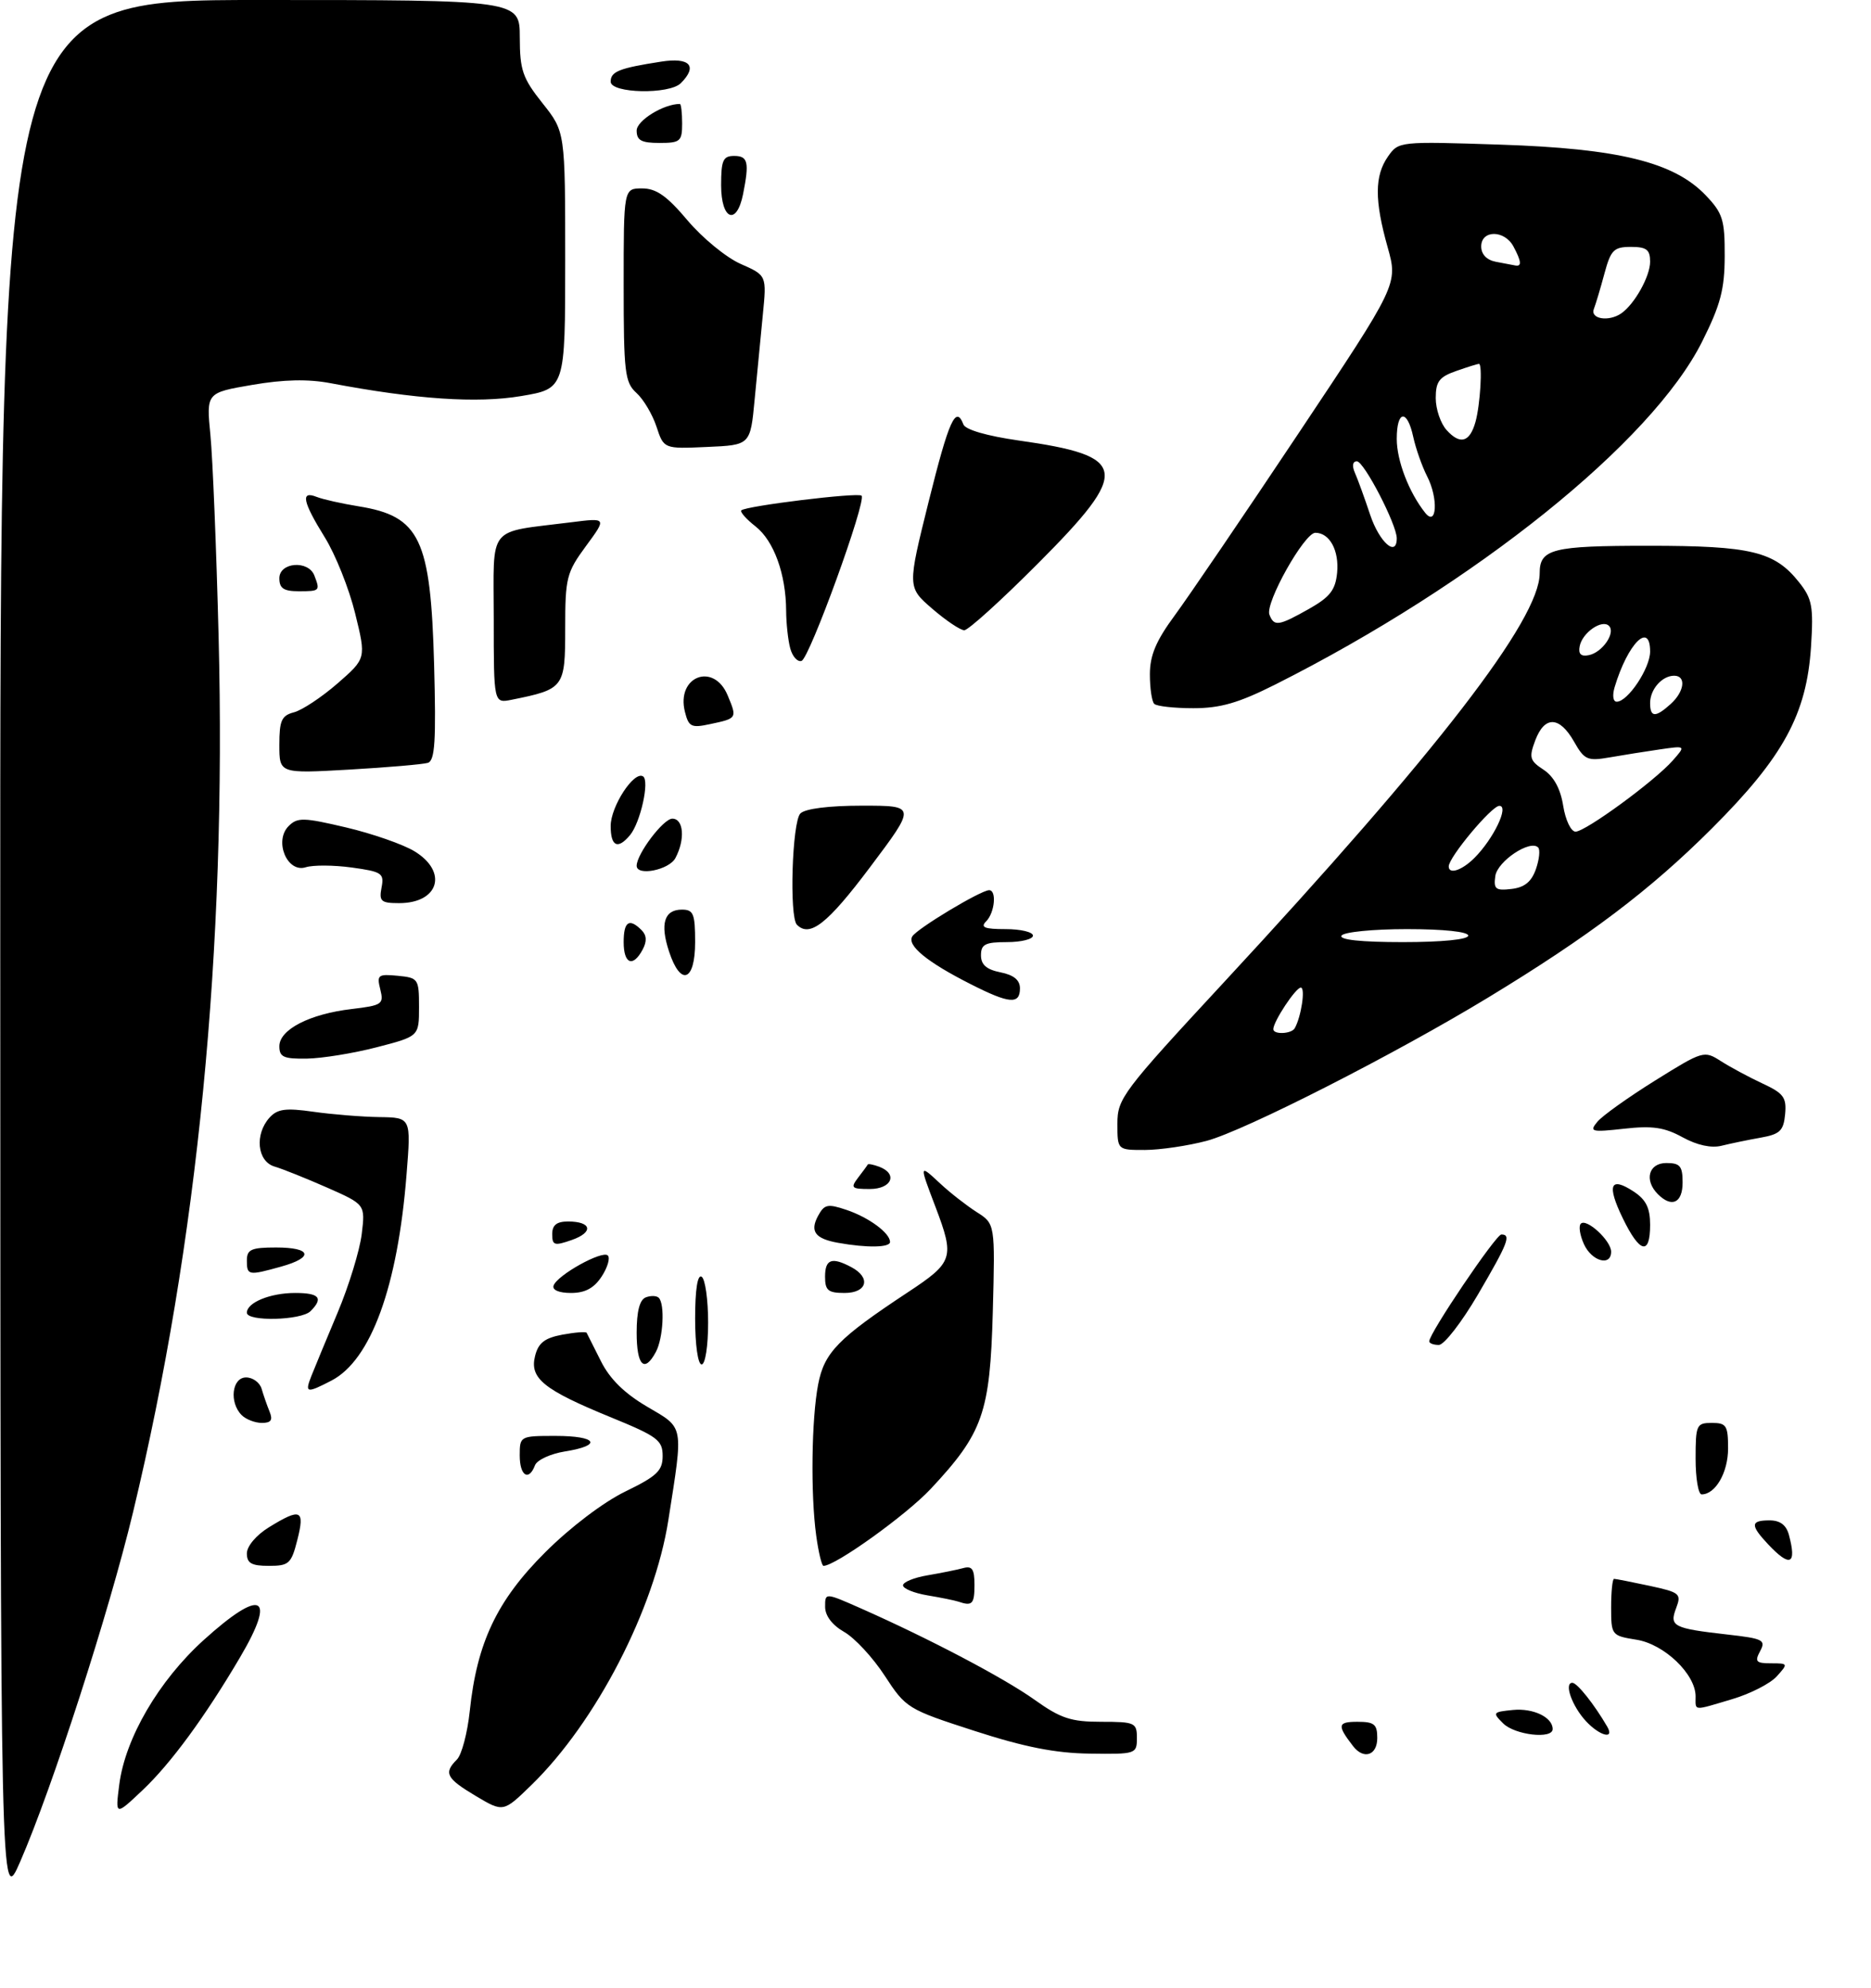 <?xml version="1.0" encoding="UTF-8" standalone="no"?>
<!DOCTYPE svg PUBLIC "-//W3C//DTD SVG 1.1//EN" "http://www.w3.org/Graphics/SVG/1.1/DTD/svg11.dtd" >
<svg xmlns="http://www.w3.org/2000/svg" xmlns:xlink="http://www.w3.org/1999/xlink" version="1.1" viewBox="0 0 288 306">
 <g >
 <path fill="currentColor"
d=" M 185.73 175.59 C 191.57 174.03 214.68 162.27 229.07 153.53 C 244.63 144.08 254.01 136.99 263.51 127.50 C 274.51 116.51 278.10 109.93 278.77 99.50 C 279.16 93.34 278.94 92.15 276.94 89.63 C 273.17 84.87 269.58 84.00 253.73 84.00 C 238.90 84.00 237.00 84.48 237.00 88.23 C 237.00 95.34 221.22 115.77 188.39 151.19 C 172.79 168.02 172.00 169.07 172.00 172.94 C 172.00 177.00 172.00 177.00 176.25 176.99 C 178.59 176.98 182.85 176.35 185.73 175.59 Z  M 196.27 105.37 C 227.13 89.84 254.24 68.07 262.00 52.59 C 264.84 46.92 265.47 44.54 265.48 39.40 C 265.50 33.81 265.18 32.80 262.54 30.04 C 257.66 24.95 249.17 22.86 230.90 22.26 C 215.38 21.75 215.28 21.76 213.65 24.09 C 211.58 27.05 211.56 30.82 213.60 38.06 C 215.19 43.74 215.19 43.74 199.93 66.62 C 191.54 79.21 182.94 91.84 180.83 94.71 C 177.94 98.63 177.00 100.87 177.00 103.79 C 177.00 105.92 177.30 107.97 177.67 108.33 C 178.03 108.70 180.74 109.00 183.69 109.00 C 187.86 109.00 190.65 108.19 196.27 105.37 Z  M 0.04 146.75 C 0.00 0.00 0.00 0.00 40.00 0.00 C 80.00 0.00 80.00 0.00 80.01 5.75 C 80.02 10.81 80.44 12.03 83.51 15.89 C 87.00 20.28 87.00 20.28 87.00 40.05 C 87.00 59.82 87.00 59.82 80.21 60.96 C 73.45 62.10 63.99 61.46 50.90 58.98 C 47.43 58.32 43.70 58.40 38.81 59.24 C 31.75 60.45 31.75 60.45 32.39 66.97 C 32.74 70.56 33.31 84.53 33.65 98.00 C 34.87 146.14 30.46 191.21 20.48 232.74 C 16.79 248.11 8.04 275.20 3.12 286.50 C 0.07 293.50 0.07 293.50 0.04 146.75 Z  M 18.36 274.65 C 19.29 267.49 24.44 258.68 31.35 252.42 C 40.28 244.34 42.63 245.45 36.95 255.08 C 31.55 264.25 26.30 271.40 21.97 275.50 C 17.74 279.50 17.74 279.50 18.36 274.65 Z  M 73.24 276.42 C 68.68 273.70 68.26 272.88 70.33 270.81 C 71.07 270.08 71.95 266.72 72.31 263.35 C 73.41 252.83 76.50 246.32 83.91 238.93 C 87.77 235.07 92.88 231.20 96.25 229.56 C 101.13 227.19 102.00 226.36 102.00 224.08 C 102.00 221.66 101.20 221.07 94.04 218.14 C 83.68 213.90 81.50 212.14 82.36 208.71 C 82.86 206.69 83.83 205.93 86.55 205.42 C 88.50 205.06 90.18 204.93 90.30 205.13 C 90.41 205.33 91.40 207.30 92.50 209.50 C 93.86 212.23 96.12 214.45 99.61 216.50 C 105.35 219.87 105.21 219.10 102.88 233.95 C 100.74 247.65 91.75 265.04 81.81 274.72 C 77.48 278.94 77.48 278.94 73.24 276.42 Z  M 150.00 266.40 C 139.70 263.07 139.44 262.90 136.19 257.92 C 134.37 255.12 131.56 252.09 129.94 251.17 C 128.10 250.12 127.01 248.68 127.01 247.31 C 127.00 245.11 127.00 245.11 132.48 247.53 C 142.99 252.18 154.54 258.25 159.25 261.61 C 163.27 264.48 164.86 265.00 169.50 265.00 C 174.70 265.00 175.00 265.14 175.00 267.50 C 175.00 269.95 174.84 270.00 167.75 269.90 C 162.44 269.83 157.69 268.89 150.00 266.40 Z  M 208.28 268.75 C 205.79 265.53 205.88 265.00 208.94 265.00 C 211.54 265.00 212.00 265.38 212.00 267.50 C 212.00 270.17 209.92 270.87 208.28 268.75 Z  M 231.38 265.25 C 229.70 263.58 229.77 263.49 232.88 263.18 C 236.02 262.87 239.00 264.31 239.00 266.12 C 239.00 267.71 233.18 267.04 231.38 265.25 Z  M 244.13 264.91 C 241.99 262.61 240.70 259.00 242.03 259.00 C 242.77 259.00 245.40 262.31 247.40 265.75 C 248.57 267.78 246.24 267.18 244.13 264.91 Z  M 261.00 261.08 C 261.00 257.67 256.18 253.05 251.91 252.37 C 248.06 251.75 248.00 251.68 248.00 247.37 C 248.00 244.97 248.20 243.00 248.45 243.00 C 248.70 243.00 251.15 243.48 253.90 244.07 C 258.58 245.08 258.84 245.29 258.01 247.49 C 256.93 250.31 257.54 250.62 265.90 251.57 C 271.40 252.19 271.85 252.42 270.93 254.13 C 270.07 255.74 270.30 256.00 272.62 256.00 C 275.25 256.00 275.27 256.04 273.49 258.01 C 272.49 259.12 269.41 260.69 266.65 261.51 C 260.50 263.34 261.00 263.38 261.00 261.08 Z  M 147.50 246.50 C 146.95 246.32 144.81 245.88 142.75 245.54 C 140.69 245.19 139.00 244.50 139.00 244.00 C 139.00 243.50 140.69 242.81 142.75 242.46 C 144.81 242.11 147.29 241.61 148.25 241.35 C 149.64 240.96 150.00 241.50 150.00 243.93 C 150.00 246.89 149.66 247.24 147.50 246.50 Z  M 38.00 239.08 C 38.00 237.98 39.44 236.27 41.37 235.08 C 46.29 232.04 46.96 232.33 45.77 237.00 C 44.84 240.68 44.48 241.00 41.38 241.00 C 38.71 241.00 38.00 240.59 38.00 239.08 Z  M 125.64 236.36 C 124.76 229.97 124.91 218.40 125.94 213.05 C 126.89 208.15 129.00 205.99 139.75 198.89 C 146.75 194.27 146.97 193.59 144.00 185.76 C 141.47 179.11 141.47 179.13 144.75 182.18 C 146.26 183.59 148.78 185.55 150.34 186.55 C 153.18 188.35 153.18 188.35 152.82 201.93 C 152.39 217.47 151.32 220.54 143.25 229.17 C 139.49 233.18 128.60 241.00 126.76 241.00 C 126.49 241.00 125.99 238.91 125.64 236.36 Z  M 272.17 237.69 C 269.39 234.73 269.44 234.00 272.38 234.00 C 274.01 234.00 274.96 234.71 275.37 236.25 C 276.59 240.81 275.55 241.28 272.17 237.69 Z  M 261.00 224.50 C 261.00 219.30 261.14 219.00 263.50 219.00 C 265.74 219.00 266.00 219.40 266.00 222.93 C 266.00 226.63 264.06 230.00 261.93 230.00 C 261.42 230.00 261.00 227.53 261.00 224.50 Z  M 80.00 224.00 C 80.00 221.03 80.06 221.00 85.50 221.00 C 91.92 221.00 92.81 222.46 86.96 223.39 C 84.74 223.75 82.67 224.70 82.35 225.52 C 81.39 228.04 80.00 227.15 80.00 224.00 Z  M 37.20 217.80 C 35.25 215.85 35.70 212.00 37.88 212.00 C 38.92 212.00 39.99 212.79 40.27 213.75 C 40.55 214.71 41.10 216.29 41.49 217.25 C 42.03 218.56 41.73 219.00 40.31 219.00 C 39.26 219.00 37.86 218.46 37.20 217.80 Z  M 47.94 211.75 C 48.43 210.51 50.25 206.12 51.98 202.00 C 53.71 197.88 55.37 192.45 55.68 189.94 C 56.23 185.38 56.23 185.38 50.37 182.79 C 47.14 181.37 43.49 179.90 42.25 179.54 C 39.58 178.74 39.17 174.58 41.49 172.01 C 42.71 170.67 43.97 170.50 48.24 171.11 C 51.13 171.52 55.70 171.89 58.39 171.93 C 63.28 172.00 63.28 172.00 62.58 180.75 C 61.22 198.03 57.09 209.35 51.01 212.49 C 47.17 214.48 46.89 214.41 47.94 211.75 Z  M 98.00 205.11 C 98.00 201.83 98.46 200.04 99.40 199.68 C 100.17 199.38 101.07 199.41 101.40 199.74 C 102.37 200.70 102.09 205.96 100.96 208.07 C 99.19 211.38 98.00 210.20 98.00 205.11 Z  M 107.00 202.94 C 107.00 198.49 107.37 196.11 108.00 196.50 C 108.55 196.84 109.00 200.02 109.00 203.56 C 109.00 207.19 108.56 210.00 108.00 210.00 C 107.43 210.00 107.00 206.98 107.00 202.94 Z  M 220.00 206.44 C 220.00 205.20 230.26 190.00 231.10 190.00 C 232.65 190.00 232.14 191.31 227.48 199.27 C 224.99 203.52 222.29 207.00 221.48 207.00 C 220.66 207.00 220.00 206.75 220.00 206.44 Z  M 38.00 202.04 C 38.00 200.47 41.60 199.00 45.43 199.00 C 49.16 199.00 49.82 199.78 47.80 201.80 C 46.37 203.23 38.00 203.43 38.00 202.04 Z  M 85.21 197.87 C 85.75 196.26 92.72 192.39 93.56 193.23 C 93.95 193.62 93.52 195.08 92.61 196.47 C 91.44 198.26 90.06 199.00 87.89 199.00 C 86.07 199.00 84.98 198.55 85.21 197.87 Z  M 127.00 196.50 C 127.00 193.79 128.04 193.42 131.07 195.04 C 134.10 196.66 133.47 199.00 130.00 199.00 C 127.47 199.00 127.00 198.61 127.00 196.50 Z  M 38.00 194.00 C 38.00 192.30 38.67 192.00 42.50 192.00 C 47.97 192.00 48.36 193.53 43.25 194.95 C 38.22 196.35 38.00 196.31 38.00 194.00 Z  M 243.82 191.50 C 243.19 190.12 242.97 188.70 243.33 188.34 C 244.21 187.45 248.00 190.96 248.00 192.65 C 248.00 194.96 245.02 194.13 243.82 191.50 Z  M 85.00 189.95 C 85.00 188.55 85.69 188.00 87.44 188.00 C 91.09 188.00 91.41 189.66 88.00 190.85 C 85.34 191.78 85.00 191.68 85.00 189.95 Z  M 129.00 191.28 C 125.48 190.65 124.64 189.53 125.91 187.16 C 126.88 185.35 127.39 185.24 130.26 186.20 C 133.72 187.36 137.00 189.77 137.00 191.15 C 137.00 192.02 133.44 192.08 129.00 191.28 Z  M 249.80 187.52 C 247.30 182.37 247.85 181.01 251.47 183.39 C 253.37 184.64 254.00 185.91 254.00 188.52 C 254.00 193.27 252.41 192.89 249.80 187.52 Z  M 255.20 183.80 C 253.05 181.65 253.76 179.00 256.50 179.00 C 258.61 179.00 259.00 179.47 259.00 182.00 C 259.00 185.15 257.33 185.93 255.20 183.80 Z  M 132.09 181.25 C 132.83 180.29 133.50 179.38 133.57 179.23 C 133.65 179.08 134.45 179.24 135.36 179.58 C 138.25 180.69 137.25 183.00 133.88 183.00 C 131.06 183.00 130.89 182.83 132.09 181.25 Z  M 259.00 175.04 C 256.22 173.51 254.36 173.23 250.00 173.72 C 244.94 174.28 244.61 174.19 245.88 172.65 C 246.64 171.73 250.64 168.88 254.76 166.31 C 262.12 161.72 262.31 161.66 264.88 163.31 C 266.32 164.23 269.20 165.78 271.28 166.75 C 274.55 168.27 275.02 168.90 274.78 171.49 C 274.54 174.04 273.99 174.57 271.00 175.10 C 269.07 175.44 266.38 176.00 265.00 176.34 C 263.41 176.74 261.23 176.26 259.00 175.04 Z  M 43.00 161.03 C 43.00 158.46 47.66 156.06 54.13 155.30 C 58.83 154.74 59.10 154.55 58.54 152.29 C 57.98 150.06 58.18 149.89 61.21 150.18 C 64.39 150.49 64.50 150.64 64.50 155.00 C 64.50 159.50 64.50 159.50 58.00 161.18 C 54.42 162.11 49.59 162.89 47.25 162.93 C 43.66 162.99 43.00 162.69 43.00 161.03 Z  M 149.45 151.49 C 142.70 148.08 139.57 145.51 140.43 144.12 C 141.18 142.90 150.95 137.03 152.25 137.01 C 153.45 136.99 153.12 140.48 151.80 141.80 C 150.87 142.73 151.53 143.00 154.80 143.00 C 157.11 143.00 159.00 143.45 159.00 144.00 C 159.00 144.55 157.20 145.00 155.00 145.00 C 151.65 145.00 151.00 145.33 151.00 147.03 C 151.00 148.48 151.85 149.22 154.00 149.65 C 156.05 150.06 157.00 150.84 157.00 152.12 C 157.00 154.63 155.36 154.49 149.45 151.49 Z  M 102.99 146.46 C 101.57 142.18 102.24 140.00 104.97 140.00 C 106.74 140.00 107.00 140.64 107.00 145.00 C 107.00 151.07 104.77 151.87 102.99 146.46 Z  M 96.00 145.00 C 96.00 141.83 96.85 141.25 98.75 143.15 C 99.55 143.95 99.60 144.88 98.92 146.15 C 97.43 148.94 96.00 148.37 96.00 145.00 Z  M 122.67 142.33 C 121.47 141.14 121.93 126.47 123.20 125.20 C 123.94 124.46 127.58 124.00 132.72 124.00 C 141.04 124.00 141.04 124.00 133.90 133.50 C 127.36 142.20 124.66 144.32 122.67 142.33 Z  M 58.73 136.61 C 59.16 134.40 58.79 134.16 54.15 133.52 C 51.38 133.14 48.19 133.12 47.06 133.48 C 44.20 134.39 42.14 129.43 44.43 127.14 C 45.79 125.78 46.73 125.81 53.27 127.35 C 57.30 128.30 62.04 129.95 63.80 131.02 C 68.99 134.18 67.56 139.00 61.44 139.00 C 58.64 139.00 58.33 138.72 58.73 136.61 Z  M 98.00 133.25 C 98.01 131.43 102.11 126.00 103.49 126.00 C 105.24 126.00 105.49 129.21 103.96 132.07 C 102.98 133.90 98.00 134.89 98.00 133.25 Z  M 94.00 127.13 C 94.00 124.12 97.58 118.62 98.98 119.49 C 100.02 120.13 98.59 126.59 96.98 128.53 C 95.09 130.80 94.00 130.28 94.00 127.13 Z  M 43.00 114.64 C 43.00 110.89 43.34 110.13 45.25 109.63 C 46.49 109.31 49.50 107.32 51.94 105.20 C 56.37 101.34 56.37 101.34 54.67 94.42 C 53.74 90.61 51.63 85.33 49.98 82.68 C 46.57 77.18 46.24 75.48 48.75 76.48 C 49.71 76.86 52.62 77.51 55.21 77.93 C 64.64 79.45 66.29 82.91 66.82 102.24 C 67.14 114.05 66.95 117.06 65.86 117.41 C 65.11 117.64 59.66 118.11 53.75 118.45 C 43.00 119.06 43.00 119.06 43.00 114.64 Z  M 105.43 109.56 C 104.05 104.09 109.87 101.86 112.01 107.03 C 113.48 110.56 113.48 110.56 109.29 111.45 C 106.41 112.07 106.01 111.87 105.43 109.56 Z  M 76.00 95.24 C 76.00 80.54 74.79 82.05 87.95 80.38 C 93.40 79.69 93.40 79.69 90.20 84.04 C 87.20 88.12 87.00 88.93 87.00 96.72 C 87.00 105.86 86.84 106.07 78.75 107.70 C 76.00 108.25 76.00 108.25 76.00 95.24 Z  M 121.64 99.79 C 121.30 98.53 121.02 95.92 121.01 94.00 C 120.98 88.36 119.12 83.24 116.31 81.03 C 114.87 79.90 113.88 78.78 114.11 78.55 C 114.79 77.87 132.09 75.75 132.62 76.29 C 133.41 77.08 124.61 101.32 123.38 101.72 C 122.76 101.92 121.98 101.05 121.64 99.79 Z  M 143.50 93.69 C 139.67 90.38 139.67 90.38 142.95 77.19 C 146.07 64.66 147.13 62.30 148.30 65.33 C 148.61 66.14 151.94 67.10 156.76 67.79 C 173.75 70.19 174.10 72.35 159.77 86.73 C 154.14 92.38 149.04 97.00 148.43 97.00 C 147.83 97.00 145.61 95.51 143.50 93.69 Z  M 43.00 89.00 C 43.00 86.52 47.47 86.18 48.39 88.58 C 49.30 90.94 49.24 91.00 46.00 91.00 C 43.67 91.00 43.00 90.56 43.00 89.00 Z  M 101.05 65.66 C 100.43 63.78 99.04 61.44 97.96 60.47 C 96.18 58.85 96.00 57.33 96.00 43.85 C 96.00 29.00 96.00 29.00 98.84 29.00 C 101.02 29.00 102.66 30.15 105.84 33.93 C 108.13 36.64 111.80 39.65 114.01 40.62 C 118.02 42.39 118.02 42.39 117.42 48.45 C 117.10 51.78 116.53 57.65 116.16 61.50 C 115.50 68.50 115.50 68.50 108.84 68.79 C 102.18 69.09 102.18 69.09 101.05 65.66 Z  M 111.00 28.50 C 111.00 24.67 111.30 24.00 113.00 24.00 C 115.14 24.00 115.36 24.95 114.38 29.88 C 113.39 34.81 111.00 33.84 111.00 28.50 Z  M 98.00 20.10 C 98.00 18.55 102.14 16.00 104.65 16.00 C 104.84 16.00 105.00 17.35 105.00 19.00 C 105.00 21.76 104.72 22.00 101.50 22.00 C 98.73 22.00 98.00 21.61 98.00 20.10 Z  M 94.00 12.57 C 94.00 11.01 95.30 10.49 101.75 9.49 C 106.19 8.79 107.44 10.16 104.80 12.80 C 103.02 14.58 94.00 14.38 94.00 12.57 Z  M 196.00 158.40 C 196.00 157.22 199.45 152.00 200.23 152.00 C 200.97 152.00 200.30 156.47 199.30 158.25 C 198.81 159.14 196.00 159.27 196.00 158.40 Z  M 206.50 144.00 C 206.84 143.45 211.34 143.00 216.56 143.00 C 222.19 143.00 226.00 143.40 226.00 144.00 C 226.00 144.60 221.98 145.00 215.94 145.00 C 209.49 145.00 206.10 144.64 206.50 144.00 Z  M 230.17 134.83 C 230.50 132.55 235.52 129.19 236.76 130.43 C 237.10 130.76 236.94 132.27 236.42 133.77 C 235.73 135.72 234.67 136.59 232.65 136.82 C 230.21 137.11 229.89 136.84 230.17 134.83 Z  M 223.00 133.35 C 223.00 131.94 229.58 124.06 230.78 124.03 C 232.35 123.99 229.92 129.08 226.95 132.05 C 225.03 133.97 223.00 134.63 223.00 133.35 Z  M 240.62 124.02 C 240.20 121.38 239.17 119.51 237.60 118.47 C 235.46 117.07 235.33 116.59 236.32 113.95 C 237.76 110.14 240.04 110.21 242.27 114.11 C 243.88 116.96 244.34 117.16 247.77 116.57 C 249.82 116.21 253.30 115.66 255.50 115.34 C 259.50 114.76 259.50 114.76 257.50 117.03 C 254.73 120.19 244.05 128.00 242.52 128.00 C 241.82 128.00 240.97 126.22 240.62 124.02 Z  M 254.00 108.20 C 254.00 106.09 255.84 104.00 257.70 104.00 C 259.59 104.00 259.29 106.43 257.17 108.35 C 254.82 110.47 254.00 110.44 254.00 108.20 Z  M 248.54 105.75 C 250.56 99.03 254.00 95.59 254.00 100.28 C 254.00 102.85 250.57 108.00 248.86 108.00 C 248.29 108.00 248.16 107.03 248.54 105.75 Z  M 243.16 99.45 C 243.57 97.36 246.60 95.27 247.67 96.33 C 248.73 97.40 246.64 100.43 244.55 100.84 C 243.35 101.08 242.92 100.65 243.16 99.45 Z  M 195.40 94.60 C 194.71 92.81 200.78 82.00 202.47 82.00 C 204.67 82.00 206.15 84.73 205.82 88.16 C 205.56 90.81 204.72 91.89 201.50 93.71 C 196.80 96.36 196.12 96.46 195.40 94.60 Z  M 210.91 79.24 C 210.04 76.63 208.98 73.71 208.55 72.75 C 208.09 71.69 208.21 71.00 208.86 71.00 C 209.96 71.00 215.00 80.73 215.00 82.85 C 215.00 85.83 212.33 83.47 210.91 79.24 Z  M 219.37 78.92 C 216.87 75.77 215.00 70.90 215.00 67.55 C 215.00 63.11 216.61 62.92 217.54 67.25 C 217.93 69.04 218.89 71.77 219.68 73.32 C 221.42 76.71 221.17 81.18 219.37 78.92 Z  M 222.68 66.20 C 221.75 65.18 221.00 62.96 221.00 61.27 C 221.00 58.72 221.54 58.01 224.15 57.10 C 225.88 56.49 227.46 56.00 227.65 56.00 C 228.23 56.00 227.85 62.31 227.12 64.93 C 226.24 68.08 224.76 68.50 222.68 66.20 Z  M 245.34 47.56 C 245.64 46.77 246.38 44.30 246.98 42.06 C 247.95 38.47 248.42 38.00 251.04 38.00 C 253.45 38.00 254.00 38.42 254.00 40.28 C 254.00 42.53 251.61 46.81 249.56 48.23 C 247.64 49.56 244.75 49.10 245.34 47.56 Z  M 230.25 40.29 C 228.84 40.02 228.00 39.14 228.00 37.93 C 228.00 35.36 231.59 35.37 232.96 37.93 C 234.19 40.23 234.27 41.05 233.25 40.86 C 232.84 40.79 231.49 40.53 230.25 40.29 Z "/>
</g>
</svg>